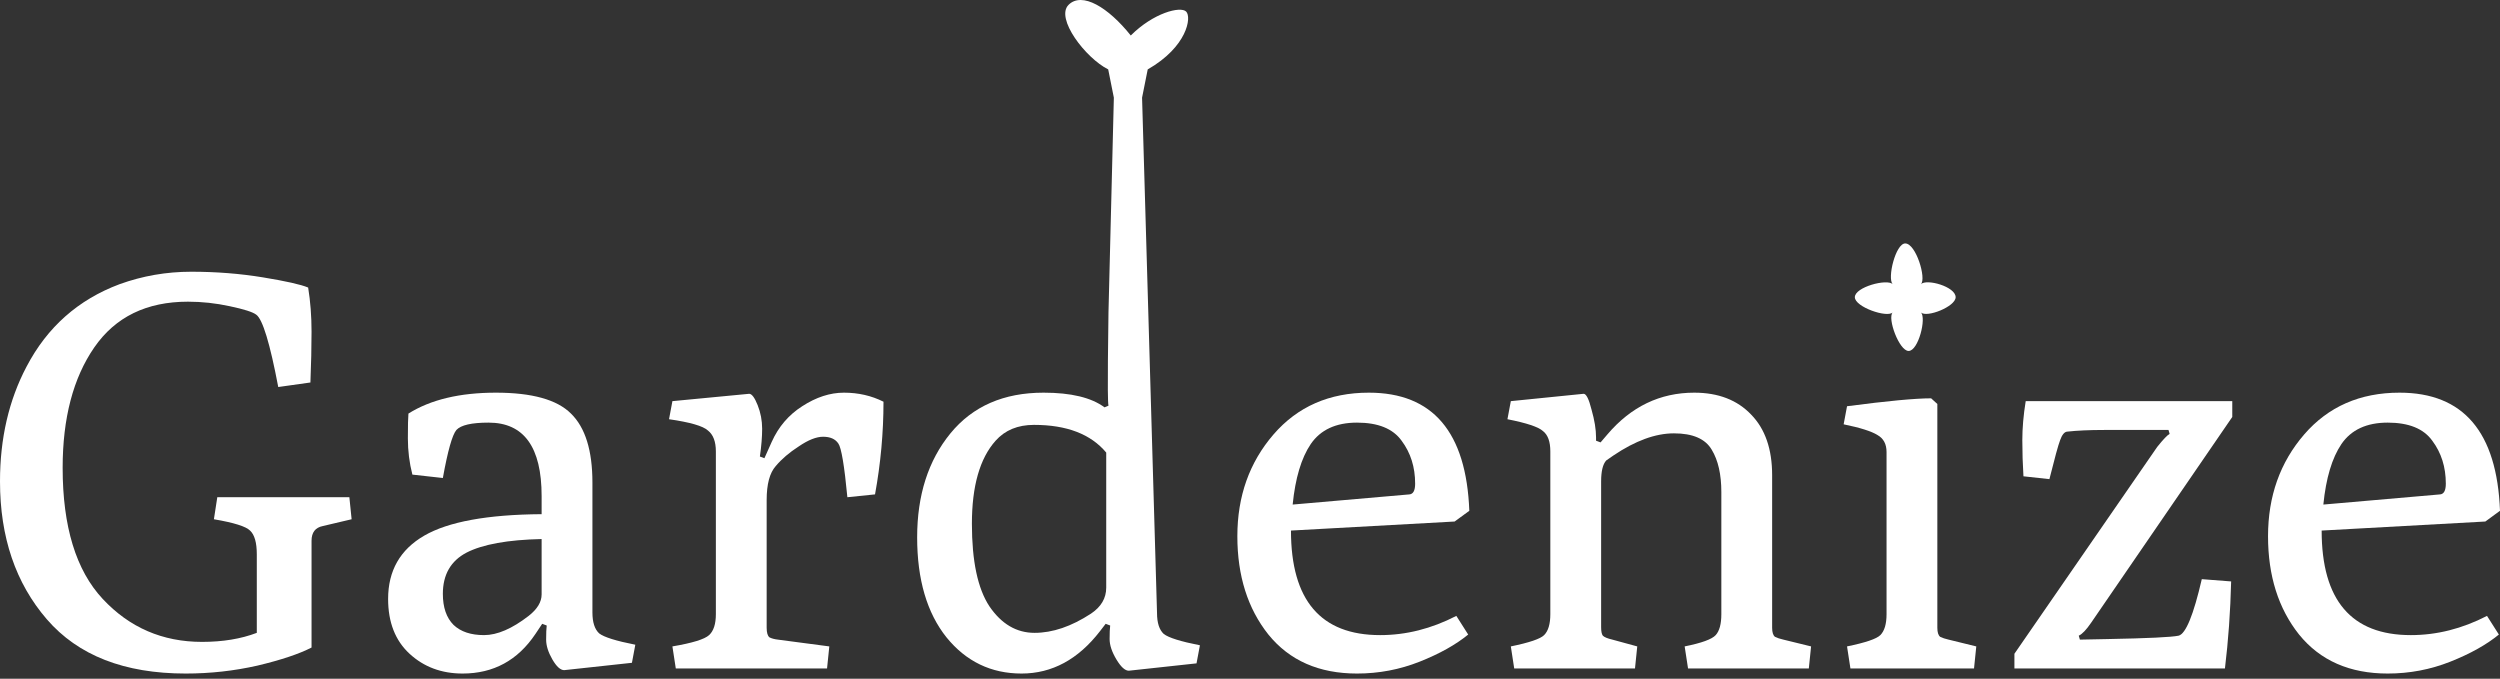 <svg width="372" height="101" viewBox="0 0 372 101" fill="none" xmlns="http://www.w3.org/2000/svg">
<rect x="0" y="0" width="372" height="101" fill="#333333" stroke="none"/>
<path d="M46.358 96.354C44.51 97.307 41.823 98.204 38.296 99.045C34.825 99.83 31.269 100.223 27.63 100.223C18.504 100.223 11.617 97.532 6.97 92.15C2.324 86.768 0 79.928 0 71.631C0 65.24 1.316 59.55 3.947 54.56C7.026 48.674 11.646 44.581 17.804 42.283C21.219 41.05 24.775 40.433 28.47 40.433C32.165 40.433 35.72 40.713 39.136 41.274C42.551 41.834 44.79 42.339 45.854 42.788C46.19 44.862 46.358 47.048 46.358 49.347C46.358 51.589 46.302 54.112 46.19 56.915L41.403 57.588C40.171 51.085 39.08 47.497 38.128 46.824C37.624 46.432 36.308 46.011 34.181 45.563C32.109 45.114 30.038 44.89 27.966 44.89C21.807 44.89 17.16 47.16 14.025 51.701C10.89 56.242 9.322 62.213 9.322 69.613C9.322 78.359 11.309 84.862 15.285 89.122C19.26 93.383 24.187 95.513 30.066 95.513C33.145 95.513 35.86 95.065 38.212 94.168V82.479C38.212 80.741 37.876 79.564 37.204 78.947C36.588 78.331 34.797 77.77 31.829 77.265L32.333 73.986H51.985L52.321 77.265L48.038 78.275C46.918 78.499 46.358 79.228 46.358 80.461V96.354Z" fill="white"/>
<path d="M57.751 89.122C57.751 84.918 59.543 81.778 63.126 79.704C66.709 77.63 72.532 76.565 80.594 76.509V73.818C80.594 66.53 77.963 62.886 72.7 62.886C70.181 62.886 68.585 63.25 67.913 63.979C67.297 64.708 66.625 67.09 65.897 71.127L61.362 70.622C60.915 68.884 60.691 67.09 60.691 65.24C60.691 63.334 60.719 62.101 60.775 61.54C64.078 59.466 68.417 58.429 73.792 58.429C79.167 58.429 82.89 59.466 84.961 61.54C87.089 63.614 88.153 67.034 88.153 71.799V91.141C88.153 92.598 88.489 93.635 89.16 94.252C89.888 94.813 91.68 95.373 94.535 95.934L94.031 98.625L83.954 99.718C83.394 99.718 82.806 99.186 82.19 98.12C81.574 97.055 81.266 96.074 81.266 95.177C81.266 94.224 81.294 93.523 81.35 93.075L80.678 92.823L79.671 94.336C77.039 98.26 73.428 100.223 68.837 100.223C65.701 100.223 63.07 99.242 60.943 97.279C58.815 95.317 57.751 92.598 57.751 89.122ZM65.897 88.366C65.897 90.384 66.429 91.925 67.493 92.991C68.557 94 70.069 94.504 72.028 94.504C73.988 94.504 76.199 93.551 78.663 91.645C79.951 90.636 80.594 89.571 80.594 88.45V80.209C75.555 80.321 71.832 80.993 69.425 82.227C67.073 83.46 65.897 85.507 65.897 88.366Z" fill="white"/>
<path d="M100.558 99.466L100.054 96.186C103.022 95.682 104.841 95.121 105.513 94.504C106.185 93.888 106.521 92.85 106.521 91.393V67.174C106.521 65.717 106.129 64.68 105.345 64.063C104.617 63.39 102.686 62.83 99.551 62.381L100.054 59.69L111.476 58.597C111.868 58.597 112.288 59.157 112.736 60.279C113.184 61.4 113.408 62.577 113.408 63.811C113.408 64.988 113.296 66.361 113.072 67.931L113.744 68.183L114.835 65.745C115.843 63.502 117.355 61.736 119.37 60.447C121.442 59.102 123.513 58.429 125.585 58.429C127.712 58.429 129.672 58.877 131.464 59.774C131.464 64.371 131.044 68.968 130.204 73.565L126.089 73.986C125.641 69.277 125.193 66.614 124.745 65.997C124.297 65.324 123.541 64.988 122.478 64.988C121.47 64.988 120.266 65.465 118.866 66.418C117.467 67.314 116.319 68.296 115.423 69.361C114.527 70.37 114.079 72.052 114.079 74.406V93.411C114.079 94.14 114.219 94.617 114.499 94.841C114.835 95.009 115.255 95.121 115.759 95.177L123.401 96.186L123.065 99.466H100.558Z" fill="white"/>
<path d="M163.682 93.916C160.435 98.12 156.544 100.223 152.009 100.223C147.474 100.223 143.751 98.429 140.839 94.841C137.928 91.197 136.472 86.235 136.472 79.956C136.472 73.677 138.124 68.52 141.427 64.483C144.731 60.447 149.35 58.429 155.284 58.429C159.371 58.429 162.395 59.157 164.354 60.615L164.942 60.363C164.718 59.466 164.942 48.057 164.942 46.488L165.741 14.533L164.901 10.328C161.542 8.646 157 2.723 159 0.723C161 -1.277 164.901 1.078 168.26 5.282C171.62 1.919 175.66 0.882 176.5 1.723C177.34 2.564 176.659 6.964 170.78 10.328L169.94 14.533L172.165 91.225C172.165 92.682 172.501 93.719 173.172 94.336C173.9 94.897 175.692 95.457 178.547 96.018L178.043 98.709L167.966 99.802C167.406 99.802 166.79 99.242 166.118 98.12C165.446 96.999 165.11 95.99 165.11 95.093C165.11 94.196 165.138 93.523 165.194 93.075L164.522 92.823L163.682 93.916ZM144.619 77.938C144.619 83.488 145.486 87.581 147.222 90.216C149.014 92.85 151.253 94.168 153.941 94.168C156.628 94.168 159.427 93.215 162.339 91.309C163.85 90.3 164.606 89.01 164.606 87.441V67.343C162.311 64.596 158.728 63.222 153.857 63.222C151.449 63.222 149.546 64.007 148.146 65.577C145.794 68.212 144.619 72.332 144.619 77.938Z" fill="white"/>
<path d="M201.922 100.223C196.268 100.223 191.873 98.288 188.737 94.42C185.658 90.552 184.118 85.675 184.118 79.788C184.118 73.846 185.91 68.8 189.493 64.652C193.076 60.503 197.807 58.429 203.686 58.429C213.204 58.429 218.187 64.287 218.635 76.004L216.451 77.602L192.097 78.947C192.097 89.319 196.52 94.504 205.366 94.504C209.229 94.504 213.008 93.551 216.703 91.645L218.467 94.42C216.619 95.934 214.212 97.279 211.244 98.457C208.277 99.634 205.17 100.223 201.922 100.223ZM192.348 75.079L209.733 73.565C210.293 73.509 210.573 72.977 210.573 71.968C210.573 69.501 209.901 67.371 208.557 65.577C207.269 63.783 205.058 62.886 201.922 62.886C198.787 62.886 196.492 63.951 195.036 66.081C193.636 68.155 192.74 71.155 192.348 75.079Z" fill="white"/>
<path d="M225.315 99.466L224.811 96.186C227.554 95.626 229.206 95.065 229.766 94.504C230.382 93.888 230.689 92.85 230.689 91.393V67.174C230.689 65.717 230.326 64.708 229.598 64.147C228.926 63.53 227.162 62.942 224.307 62.381L224.811 59.69L235.644 58.597C236.036 58.597 236.428 59.382 236.82 60.952C237.268 62.521 237.492 63.895 237.492 65.072V65.577L238.164 65.829L239.172 64.652C242.699 60.503 247.01 58.429 252.105 58.429C255.688 58.429 258.515 59.522 260.587 61.708C262.659 63.839 263.694 66.838 263.694 70.706V93.411C263.694 94.084 263.834 94.532 264.114 94.757C264.45 94.925 264.87 95.065 265.374 95.177L269.489 96.186L269.153 99.466H251.181L250.677 96.186C253.197 95.682 254.736 95.121 255.296 94.504C255.856 93.888 256.136 92.85 256.136 91.393V73.229C256.136 70.594 255.66 68.492 254.708 66.922C253.756 65.296 251.881 64.483 249.081 64.483C246.338 64.483 243.343 65.577 240.095 67.763C239.592 68.099 239.228 68.352 239.004 68.52C238.5 69.08 238.248 70.118 238.248 71.631V93.327C238.248 93.944 238.332 94.364 238.5 94.588C238.724 94.813 239.2 95.009 239.927 95.177L243.623 96.186L243.287 99.466H225.315Z" fill="white"/>
<path d="M275.343 99.466L274.839 96.186C277.582 95.626 279.234 95.065 279.794 94.504C280.41 93.888 280.718 92.85 280.718 91.393V67.258C280.718 66.081 280.27 65.24 279.374 64.736C278.478 64.175 276.799 63.642 274.335 63.138L274.839 60.447C280.83 59.662 285.001 59.27 287.352 59.27L288.276 60.111V93.411C288.276 94.084 288.416 94.532 288.696 94.757C289.032 94.925 289.452 95.065 289.956 95.177L294.071 96.186L293.735 99.466H275.343ZM291 44.223C291 45.624 286.675 47.329 285.835 46.488C286.675 47.329 285.456 52.223 284 52.223C282.6 52.223 280.796 47.329 281.636 46.488C280.796 47.329 276 45.68 276 44.223C276 42.709 280.796 41.442 281.636 42.283C280.796 41.442 282.064 36.223 283.5 36.223C285.091 36.223 286.675 41.442 285.835 42.283C286.675 41.442 291 42.648 291 44.223Z" fill="white"/>
<path d="M299.745 99.466V97.279L320.993 66.502C321.889 65.38 322.505 64.736 322.84 64.567L322.673 63.979H313.099C310.915 63.979 309.067 64.063 307.556 64.231C307.164 64.287 306.828 64.708 306.548 65.493C306.268 66.221 305.736 68.155 304.952 71.295L301.089 70.874C300.977 69.08 300.921 67.287 300.921 65.493C300.921 63.699 301.089 61.764 301.425 59.69H332.162V62.045L311.167 92.654C310.439 93.719 309.823 94.364 309.319 94.588L309.487 95.177L313.602 95.093C319.593 94.981 323.12 94.813 324.184 94.588C325.248 94.308 326.396 91.505 327.627 86.179L331.995 86.516C331.883 91.001 331.575 95.317 331.071 99.466H299.745Z" fill="white"/>
<path d="M355.288 100.223C349.633 100.223 345.238 98.288 342.102 94.42C339.023 90.552 337.483 85.675 337.483 79.788C337.483 73.846 339.275 68.8 342.858 64.652C346.442 60.503 351.173 58.429 357.051 58.429C366.569 58.429 371.552 64.287 372 76.004L369.816 77.602L345.462 78.947C345.462 89.319 349.885 94.504 358.731 94.504C362.594 94.504 366.373 93.551 370.068 91.645L371.832 94.42C369.984 95.934 367.577 97.279 364.61 98.457C361.642 99.634 358.535 100.223 355.288 100.223ZM345.714 75.079L363.098 73.565C363.658 73.509 363.938 72.977 363.938 71.968C363.938 69.501 363.266 67.371 361.922 65.577C360.634 63.783 358.423 62.886 355.288 62.886C352.152 62.886 349.857 63.951 348.401 66.081C347.001 68.155 346.106 71.155 345.714 75.079Z" fill="white"/>
</svg>

